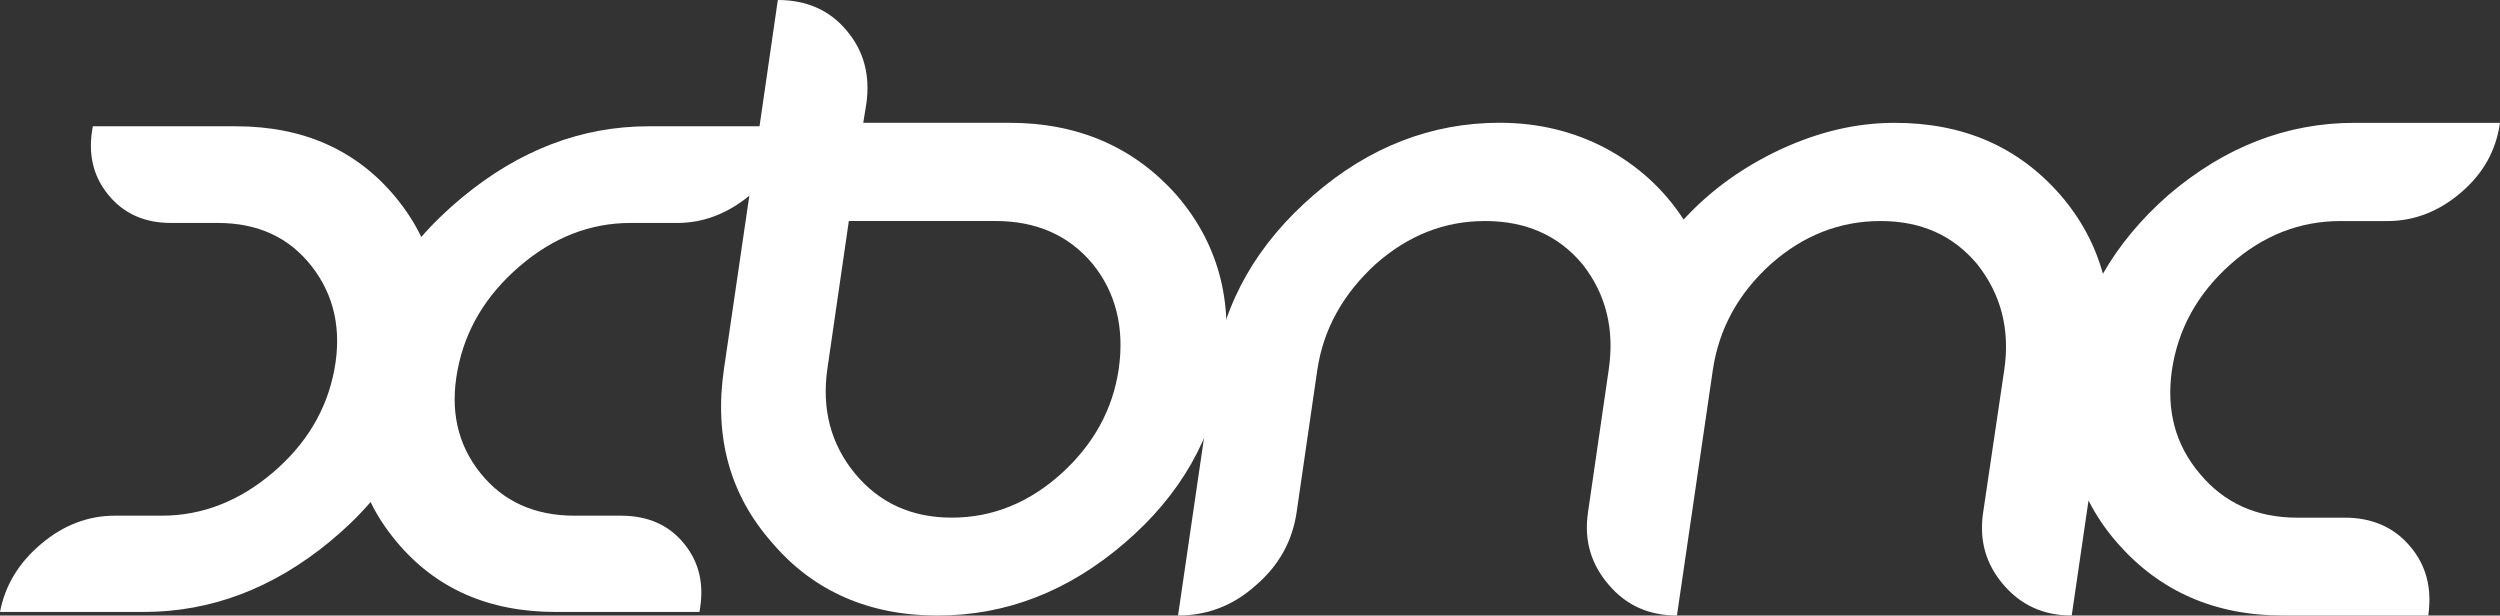 <?xml version="1.0" encoding="utf-8"?>
<!-- Generator: Adobe Illustrator 16.0.0, SVG Export Plug-In . SVG Version: 6.00 Build 0)  -->
<!DOCTYPE svg PUBLIC "-//W3C//DTD SVG 1.1//EN" "http://www.w3.org/Graphics/SVG/1.1/DTD/svg11.dtd">
<svg version="1.1"
	 id="Ebene_1" xmlns:dc="http://purl.org/dc/elements/1.1/" xmlns:cc="http://creativecommons.org/ns#" xmlns:rdf="http://www.w3.org/1999/02/22-rdf-syntax-ns#" xmlns:svg="http://www.w3.org/2000/svg" xmlns:sodipodi="http://sodipodi.sourceforge.net/DTD/sodipodi-0.dtd" xmlns:inkscape="http://www.inkscape.org/namespaces/inkscape" inkscape:version="0.48.2 r9819" sodipodi:docname="XBMC_Logo_-_letters_only.svg"
	 xmlns="http://www.w3.org/2000/svg" xmlns:xlink="http://www.w3.org/1999/xlink" x="0px" y="0px" width="251.891px"
	 height="62.018px" viewBox="0 0 251.891 62.018" enable-background="new 0 0 251.891 62.018" xml:space="preserve">
<rect x="0" y="0" width="251.891" height="62.018" fill="#333333" stroke="none"/>
<sodipodi:namedview  fit-margin-left="0" fit-margin-top="0" inkscape:cy="7.4690001" inkscape:cx="118.378" inkscape:zoom="0.70387041" showgrid="false" guidetolerance="10" gridtolerance="10" objecttolerance="10" borderopacity="1" pagecolor="#ffffff" bordercolor="#666666" id="namedview3147" fit-margin-bottom="0" fit-margin-right="0" inkscape:current-layer="Ebene_1" inkscape:window-maximized="0" inkscape:window-y="0" inkscape:window-x="0" inkscape:window-height="637" inkscape:window-width="942" inkscape:pageshadow="2" inkscape:pageopacity="0">
	</sodipodi:namedview>
<path id="path46_4_" inkscape:connector-curvature="0" fill="#FFFFFF" d="M78.371,0l-1.844,12.724H65.359
	c-6.775,0-13.047,2.403-18.824,7.191c-1.512,1.262-2.877,2.563-4.086,3.965c-0.672-1.4-1.518-2.703-2.553-3.965
	c-3.944-4.788-9.334-7.191-16.115-7.191H9.355c-0.519,2.69-0.009,4.979,1.533,6.874c1.532,1.898,3.631,2.865,6.327,2.865h4.716
	c4.043,0,7.193,1.45,9.47,4.362c2.278,2.921,3.045,6.411,2.283,10.45c-0.769,4.038-2.833,7.486-6.215,10.361
	c-3.391,2.877-7.125,4.322-11.157,4.322h-4.721c-2.699,0-5.169,0.931-7.428,2.831C1.906,56.682,0.513,58.963,0,61.658h14.463
	c6.779,0,13.022-2.355,18.79-7.106c1.517-1.255,2.882-2.571,4.087-3.97c0.673,1.397,1.551,2.715,2.591,3.97
	c3.952,4.751,9.297,7.106,16.077,7.106h14.464c0.512-2.695,0.008-4.977-1.535-6.868c-1.529-1.9-3.672-2.831-6.365-2.831h-4.678
	c-4.045,0-7.22-1.445-9.511-4.322c-2.291-2.875-3.059-6.323-2.278-10.361c0.764-4.039,2.85-7.529,6.248-10.45
	c3.393-2.912,7.123-4.362,11.162-4.362h4.715c2.639,0,5.053-0.934,7.27-2.744l-2.553,17.434c-1.012,6.895,0.594,12.724,4.875,17.557
	c4.168,4.892,9.809,7.309,16.625,7.309c6.9,0,13.172-2.417,18.865-7.309c5.641-4.833,8.961-10.662,9.979-17.557
	c1.019-6.894-0.594-12.718-4.791-17.555c-4.276-4.785-9.873-7.228-16.824-7.228H86.978l0.312-1.926c0.4-2.834-0.242-5.323-2-7.38
	C83.577,1.008,81.233,0,78.371,0z M85.526,22.266h14.74c4.118,0,7.395,1.408,9.825,4.324c2.355,2.909,3.214,6.473,2.632,10.561
	c-0.591,4.088-2.525,7.587-5.74,10.526c-3.281,2.967-6.959,4.479-11.084,4.479c-4.092,0-7.344-1.512-9.783-4.479
	c-2.402-2.939-3.334-6.438-2.752-10.526L85.526,22.266z"/>
<path id="path48_4_" inkscape:connector-curvature="0" fill="#FFFFFF" d="M151.084,12.37c-6.824,0-13.123,2.425-18.709,7.266
	c-5.696,4.917-9.047,10.741-10.061,17.641l-3.619,24.74c2.916,0,5.525-0.973,7.822-3.027c2.36-2.028,3.696-4.473,4.127-7.382
	l2.082-14.331c0.614-4.121,2.6-7.659,5.856-10.646c3.293-2.916,6.949-4.361,11.045-4.361c4.115,0,7.396,1.445,9.826,4.361
	c2.348,2.987,3.246,6.525,2.631,10.646l-2.082,14.331c-0.422,2.859,0.316,5.249,2.082,7.305c1.738,2.057,4.015,3.104,6.879,3.104
	l3.615-24.74c0.615-4.121,2.525-7.659,5.816-10.646c3.283-2.916,6.985-4.361,11.08-4.361c4.096,0,7.321,1.445,9.754,4.361
	c2.356,2.987,3.324,6.525,2.713,10.646l-2.123,14.331c-0.432,2.859,0.283,5.249,2.041,7.305c1.768,2.057,4.021,3.104,6.879,3.104
	l1.693-11.589c0.771,1.524,1.754,2.971,2.94,4.321c4.252,4.842,9.808,7.268,16.623,7.268h14.668c0.396-2.729-0.192-5.067-1.85-6.992
	c-1.627-1.921-3.84-2.867-6.563-2.867h-4.795c-4.1,0-7.354-1.486-9.785-4.399c-2.483-2.911-3.416-6.396-2.834-10.48
	c0.623-4.121,2.552-7.659,5.896-10.646c3.287-2.916,6.988-4.361,11.082-4.361h4.756c2.729,0,5.268-1.017,7.469-2.941
	c2.217-1.925,3.453-4.194,3.851-6.955h-14.658c-6.822,0-13.076,2.425-18.746,7.267c-2.76,2.418-4.949,5.06-6.604,7.937
	c-0.797-2.896-2.223-5.551-4.284-7.937c-4.228-4.842-9.753-7.267-16.703-7.267c-3.851,0-7.599,0.894-11.396,2.631
	c-3.738,1.736-7.059,4.063-9.863,7.11c-1.981-3.048-4.623-5.448-7.862-7.185C158.561,13.242,155.011,12.37,151.084,12.37
	L151.084,12.37z"/>
</svg>
